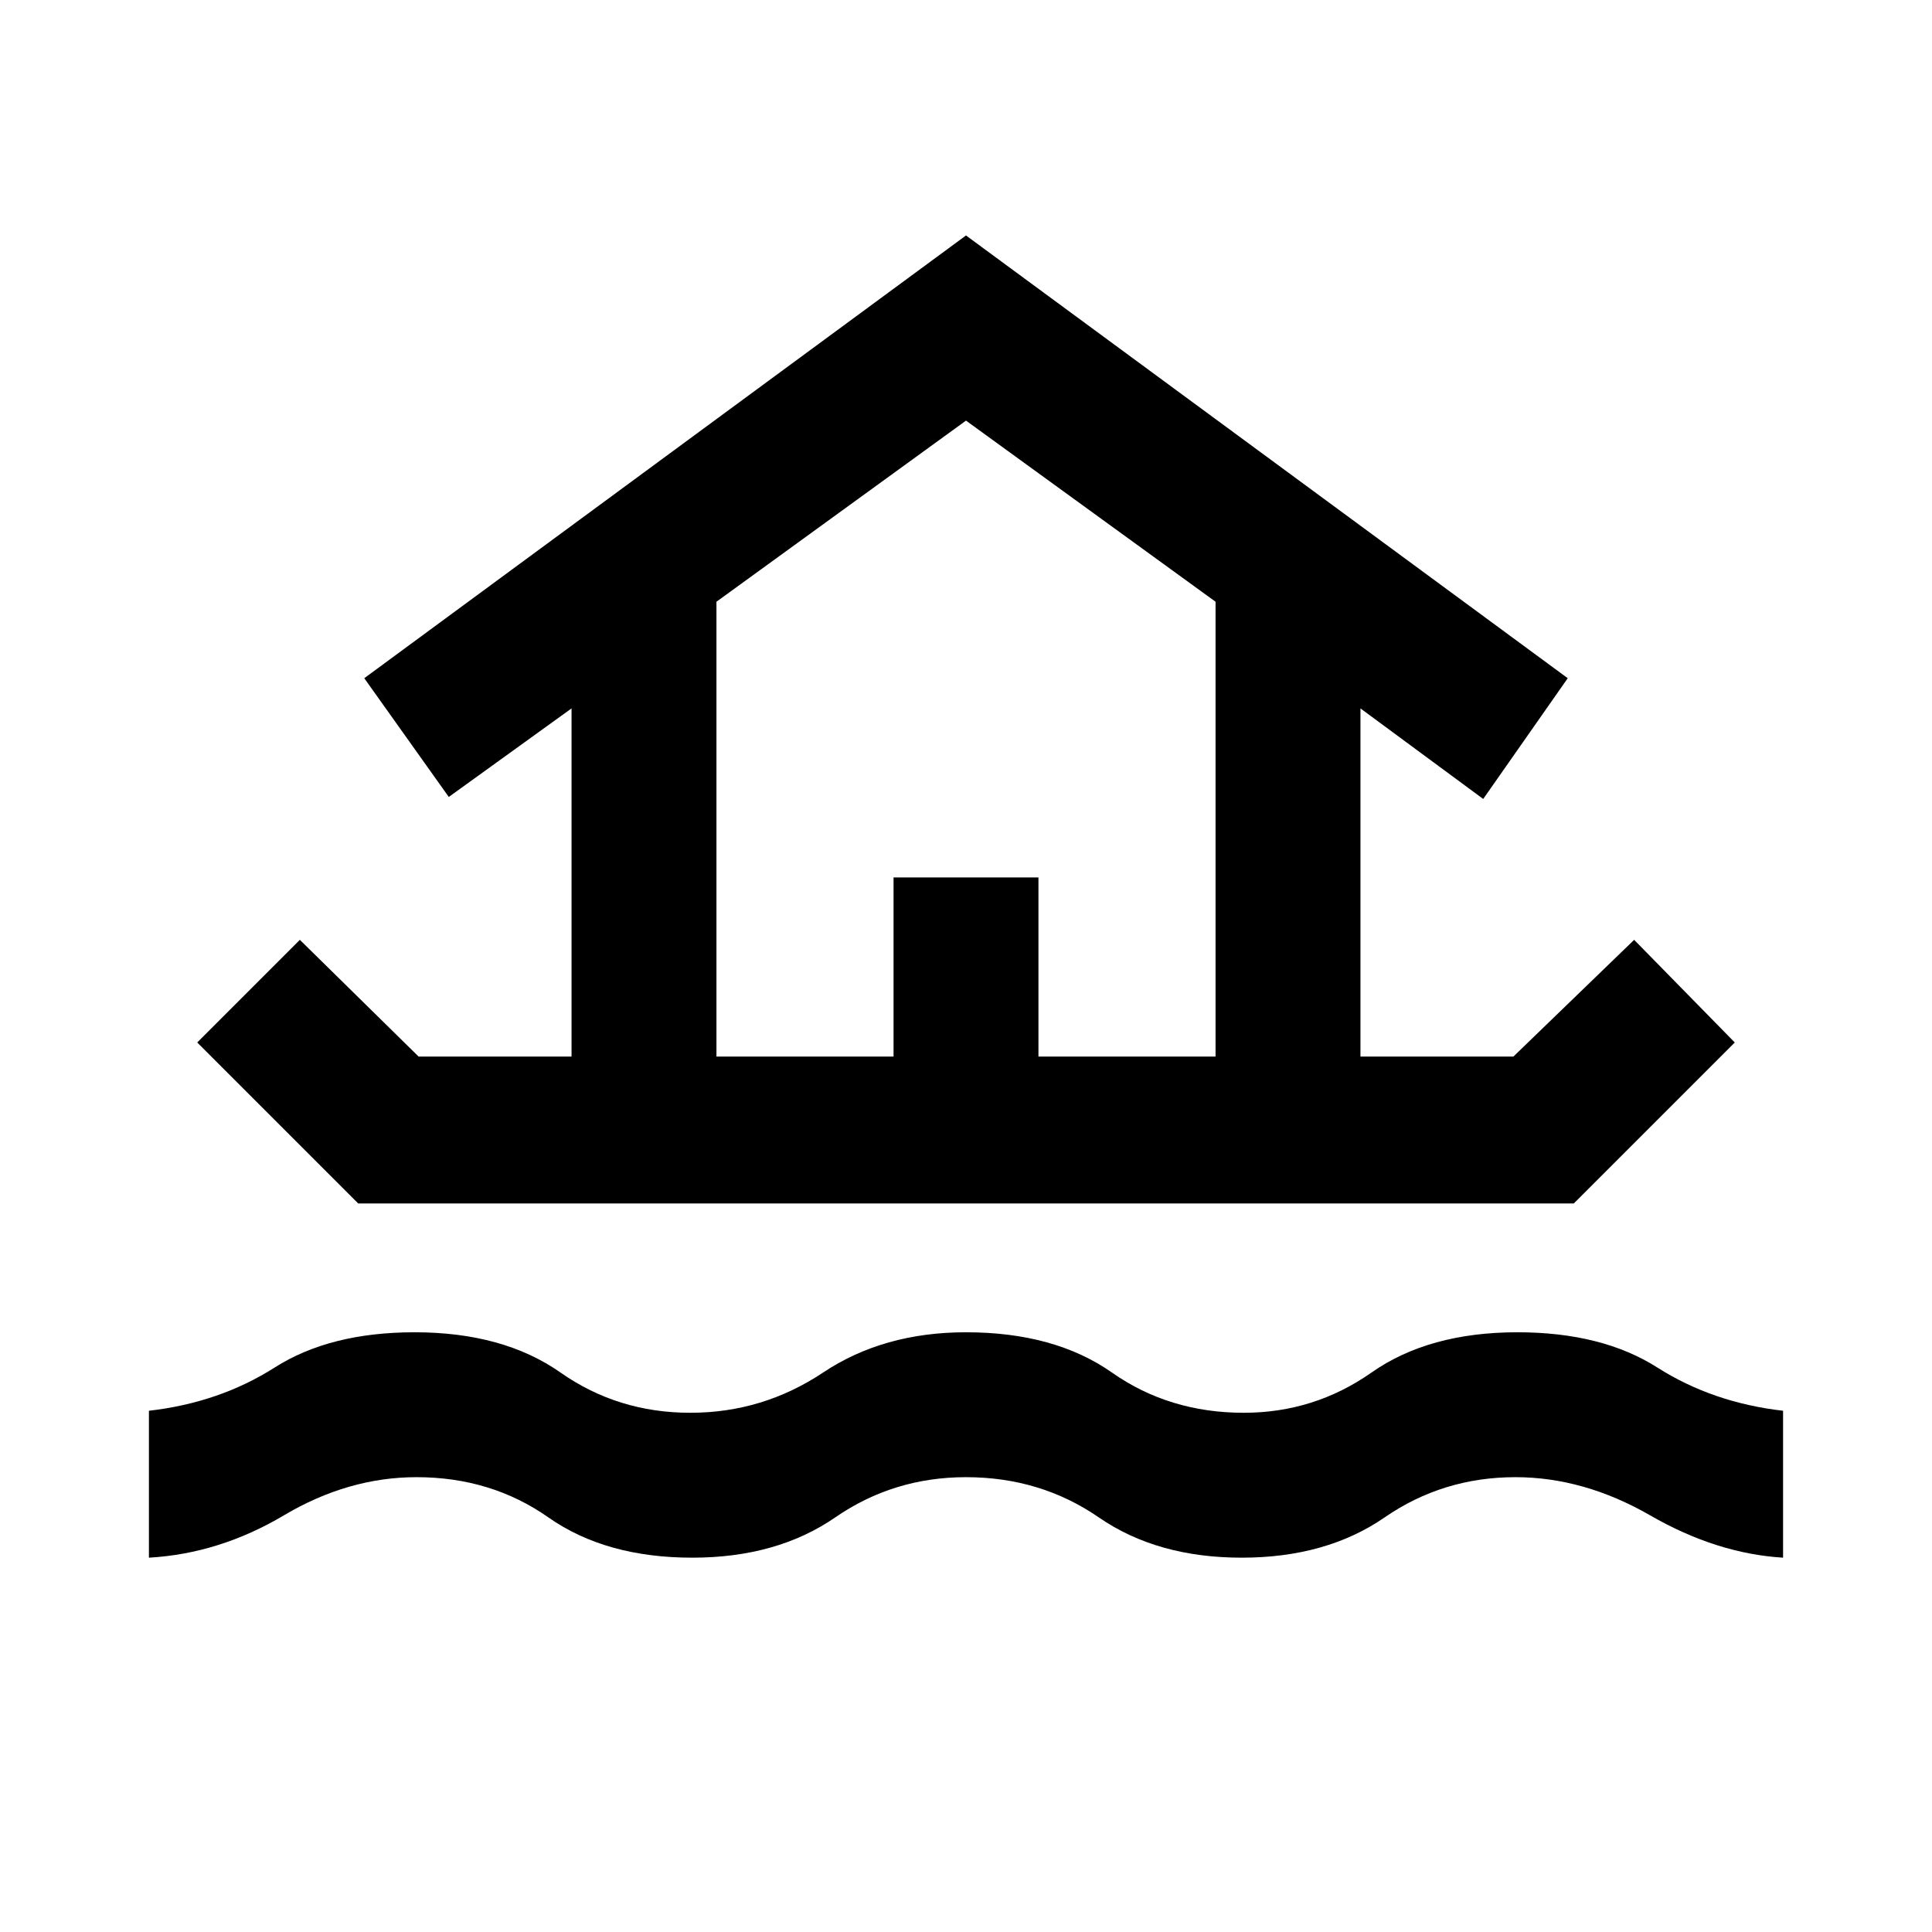 <svg xmlns="http://www.w3.org/2000/svg" height="48" width="48"><path d="M3.7 38.7V35.05Q5.45 34.85 6.825 33.975Q8.2 33.1 10.3 33.1Q12.5 33.1 13.925 34.1Q15.35 35.1 17.15 35.1Q18.95 35.1 20.45 34.1Q21.95 33.1 24 33.1Q26.2 33.1 27.625 34.1Q29.05 35.1 30.9 35.1Q32.65 35.1 34.075 34.1Q35.5 33.1 37.7 33.1Q39.8 33.1 41.175 33.975Q42.55 34.85 44.3 35.05V38.7Q42.65 38.6 41 37.65Q39.35 36.7 37.65 36.7Q35.85 36.7 34.4 37.7Q32.95 38.7 30.85 38.7Q28.75 38.7 27.3 37.7Q25.85 36.7 24 36.7Q22.2 36.7 20.75 37.7Q19.3 38.7 17.2 38.7Q15.05 38.7 13.625 37.7Q12.2 36.7 10.35 36.7Q8.65 36.7 7.05 37.65Q5.45 38.6 3.7 38.7ZM8.9 29.9 4.9 25.9 7.45 23.35 10.4 26.25H14.2V17.6L11.15 19.8L9.05 16.85L24 5.85L38.95 16.85L36.85 19.85L33.8 17.6V26.25H37.6L40.6 23.35L43.1 25.9L39.1 29.9ZM17.8 26.25H22.2V21.8H25.8V26.25H30.2V14.95L24 10.45L17.8 14.95ZM17.8 26.25H30.2H24H17.8Z"/></svg>